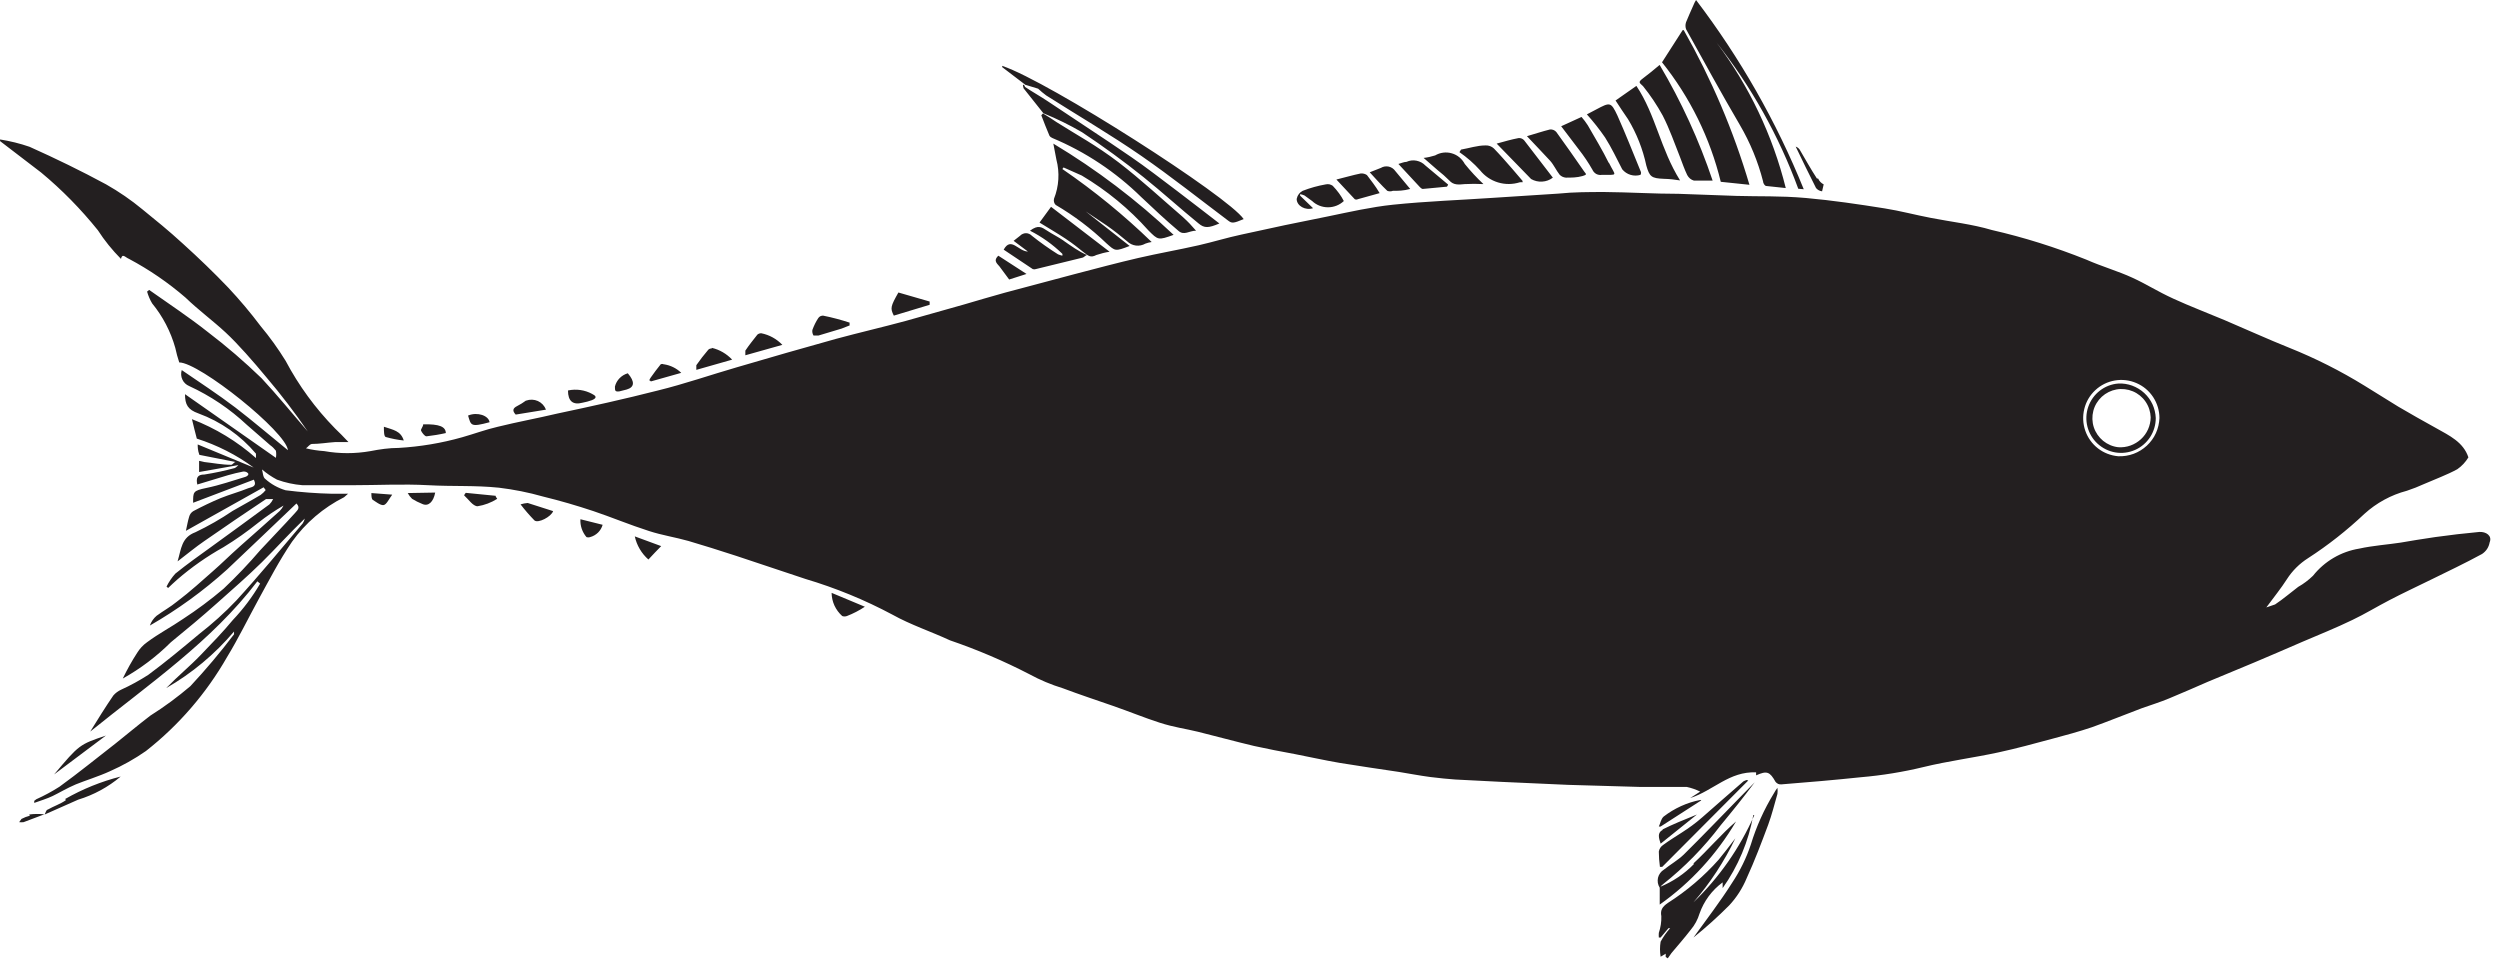 <svg width="36" height="14" viewBox="0 0 36 14" fill="none" xmlns="http://www.w3.org/2000/svg">
<path d="M0.779 11.152L1.525 10.592C1.142 10.722 1.142 10.722 0.779 11.152ZM30.503 5.523C30.407 5.53 30.314 5.566 30.237 5.626C30.16 5.686 30.103 5.766 30.071 5.858C30.039 5.95 30.035 6.05 30.059 6.144C30.083 6.238 30.134 6.324 30.205 6.389C30.277 6.455 30.366 6.499 30.462 6.515C30.558 6.531 30.656 6.518 30.745 6.479C30.834 6.44 30.909 6.375 30.962 6.294C31.015 6.212 31.043 6.117 31.043 6.02C31.04 5.951 31.024 5.884 30.996 5.822C30.967 5.76 30.927 5.705 30.877 5.659C30.826 5.612 30.767 5.577 30.703 5.553C30.639 5.53 30.571 5.519 30.503 5.523ZM30.503 6.44C30.423 6.431 30.348 6.399 30.285 6.348C30.223 6.297 30.176 6.229 30.151 6.153C30.126 6.076 30.124 5.994 30.144 5.916C30.164 5.838 30.207 5.768 30.266 5.713C30.325 5.659 30.399 5.622 30.478 5.608C30.557 5.594 30.639 5.604 30.713 5.635C30.787 5.666 30.851 5.718 30.896 5.784C30.942 5.851 30.967 5.929 30.97 6.01C30.969 6.069 30.956 6.128 30.932 6.182C30.908 6.236 30.873 6.285 30.829 6.325C30.785 6.365 30.734 6.396 30.678 6.416C30.622 6.436 30.563 6.444 30.503 6.44ZM30.503 5.523C30.407 5.53 30.314 5.566 30.237 5.626C30.16 5.686 30.103 5.766 30.071 5.858C30.039 5.95 30.035 6.05 30.059 6.144C30.083 6.238 30.134 6.324 30.205 6.389C30.277 6.455 30.366 6.499 30.462 6.515C30.558 6.531 30.656 6.518 30.745 6.479C30.834 6.44 30.909 6.375 30.962 6.294C31.015 6.212 31.043 6.117 31.043 6.02C31.04 5.951 31.024 5.884 30.996 5.822C30.967 5.76 30.927 5.705 30.877 5.659C30.826 5.612 30.767 5.577 30.703 5.553C30.639 5.53 30.571 5.519 30.503 5.523ZM30.503 6.44C30.423 6.431 30.348 6.399 30.285 6.348C30.223 6.297 30.176 6.229 30.151 6.153C30.126 6.076 30.124 5.994 30.144 5.916C30.164 5.838 30.207 5.768 30.266 5.713C30.325 5.659 30.399 5.622 30.478 5.608C30.557 5.594 30.639 5.604 30.713 5.635C30.787 5.666 30.851 5.718 30.896 5.784C30.942 5.851 30.967 5.929 30.97 6.01C30.969 6.069 30.956 6.128 30.932 6.182C30.908 6.236 30.873 6.285 30.829 6.325C30.785 6.365 30.734 6.396 30.678 6.416C30.622 6.436 30.563 6.444 30.503 6.44ZM30.503 5.523C30.407 5.53 30.314 5.566 30.237 5.626C30.16 5.686 30.103 5.766 30.071 5.858C30.039 5.95 30.035 6.05 30.059 6.144C30.083 6.238 30.134 6.324 30.205 6.389C30.277 6.455 30.366 6.499 30.462 6.515C30.558 6.531 30.656 6.518 30.745 6.479C30.834 6.44 30.909 6.375 30.962 6.294C31.015 6.212 31.043 6.117 31.043 6.02C31.04 5.951 31.024 5.884 30.996 5.822C30.967 5.76 30.927 5.705 30.877 5.659C30.826 5.612 30.767 5.577 30.703 5.553C30.639 5.53 30.571 5.519 30.503 5.523ZM30.503 6.44C30.423 6.431 30.348 6.399 30.285 6.348C30.223 6.297 30.176 6.229 30.151 6.153C30.126 6.076 30.124 5.994 30.144 5.916C30.164 5.838 30.207 5.768 30.266 5.713C30.325 5.659 30.399 5.622 30.478 5.608C30.557 5.594 30.639 5.604 30.713 5.635C30.787 5.666 30.851 5.718 30.896 5.784C30.942 5.851 30.967 5.929 30.97 6.01C30.969 6.069 30.956 6.128 30.932 6.182C30.908 6.236 30.873 6.285 30.829 6.325C30.785 6.365 30.734 6.396 30.678 6.416C30.622 6.436 30.563 6.444 30.503 6.44ZM30.503 5.523C30.407 5.53 30.314 5.566 30.237 5.626C30.16 5.686 30.103 5.766 30.071 5.858C30.039 5.95 30.035 6.05 30.059 6.144C30.083 6.238 30.134 6.324 30.205 6.389C30.277 6.455 30.366 6.499 30.462 6.515C30.558 6.531 30.656 6.518 30.745 6.479C30.834 6.44 30.909 6.375 30.962 6.294C31.015 6.212 31.043 6.117 31.043 6.02C31.04 5.951 31.024 5.884 30.996 5.822C30.967 5.76 30.927 5.705 30.877 5.659C30.826 5.612 30.767 5.577 30.703 5.553C30.639 5.53 30.571 5.519 30.503 5.523ZM30.503 6.44C30.423 6.431 30.348 6.399 30.285 6.348C30.223 6.297 30.176 6.229 30.151 6.153C30.126 6.076 30.124 5.994 30.144 5.916C30.164 5.838 30.207 5.768 30.266 5.713C30.325 5.659 30.399 5.622 30.478 5.608C30.557 5.594 30.639 5.604 30.713 5.635C30.787 5.666 30.851 5.718 30.896 5.784C30.942 5.851 30.967 5.929 30.97 6.01C30.969 6.069 30.956 6.128 30.932 6.182C30.908 6.236 30.873 6.285 30.829 6.325C30.785 6.365 30.734 6.396 30.678 6.416C30.622 6.436 30.563 6.444 30.503 6.44ZM30.503 5.523C30.407 5.53 30.314 5.566 30.237 5.626C30.16 5.686 30.103 5.766 30.071 5.858C30.039 5.95 30.035 6.05 30.059 6.144C30.083 6.238 30.134 6.324 30.205 6.389C30.277 6.455 30.366 6.499 30.462 6.515C30.558 6.531 30.656 6.518 30.745 6.479C30.834 6.44 30.909 6.375 30.962 6.294C31.015 6.212 31.043 6.117 31.043 6.02C31.04 5.951 31.024 5.884 30.996 5.822C30.967 5.76 30.927 5.705 30.877 5.659C30.826 5.612 30.767 5.577 30.703 5.553C30.639 5.53 30.571 5.519 30.503 5.523ZM30.503 6.44C30.423 6.431 30.348 6.399 30.285 6.348C30.223 6.297 30.176 6.229 30.151 6.153C30.126 6.076 30.124 5.994 30.144 5.916C30.164 5.838 30.207 5.768 30.266 5.713C30.325 5.659 30.399 5.622 30.478 5.608C30.557 5.594 30.639 5.604 30.713 5.635C30.787 5.666 30.851 5.718 30.896 5.784C30.942 5.851 30.967 5.929 30.97 6.01C30.969 6.069 30.956 6.128 30.932 6.182C30.908 6.236 30.873 6.285 30.829 6.325C30.785 6.365 30.734 6.396 30.678 6.416C30.622 6.436 30.563 6.444 30.503 6.44ZM30.503 5.523C30.407 5.53 30.314 5.566 30.237 5.626C30.16 5.686 30.103 5.766 30.071 5.858C30.039 5.95 30.035 6.05 30.059 6.144C30.083 6.238 30.134 6.324 30.205 6.389C30.277 6.455 30.366 6.499 30.462 6.515C30.558 6.531 30.656 6.518 30.745 6.479C30.834 6.44 30.909 6.375 30.962 6.294C31.015 6.212 31.043 6.117 31.043 6.02C31.04 5.951 31.024 5.884 30.996 5.822C30.967 5.76 30.927 5.705 30.877 5.659C30.826 5.612 30.767 5.577 30.703 5.553C30.639 5.53 30.571 5.519 30.503 5.523ZM30.503 6.44C30.423 6.431 30.348 6.399 30.285 6.348C30.223 6.297 30.176 6.229 30.151 6.153C30.126 6.076 30.124 5.994 30.144 5.916C30.164 5.838 30.207 5.768 30.266 5.713C30.325 5.659 30.399 5.622 30.478 5.608C30.557 5.594 30.639 5.604 30.713 5.635C30.787 5.666 30.851 5.718 30.896 5.784C30.942 5.851 30.967 5.929 30.97 6.01C30.969 6.069 30.956 6.128 30.932 6.182C30.908 6.236 30.873 6.285 30.829 6.325C30.785 6.365 30.734 6.396 30.678 6.416C30.622 6.436 30.563 6.444 30.503 6.44ZM35.702 7.66C35.489 7.68 35.279 7.704 35.066 7.734C34.852 7.764 34.733 7.787 34.566 7.814C34.4 7.84 34.166 7.857 33.973 7.9C33.71 7.943 33.473 8.082 33.307 8.291C33.243 8.353 33.172 8.407 33.094 8.451C32.984 8.534 32.881 8.624 32.761 8.704L32.635 8.747C32.748 8.594 32.848 8.471 32.931 8.341C33.01 8.218 33.114 8.115 33.237 8.037C33.526 7.85 33.797 7.636 34.047 7.4C34.221 7.242 34.431 7.127 34.659 7.067C34.743 7.039 34.826 7.007 34.906 6.97C35.066 6.9 35.239 6.837 35.385 6.757C35.45 6.712 35.504 6.654 35.545 6.586C35.472 6.366 35.272 6.273 35.082 6.166C34.892 6.06 34.716 5.963 34.536 5.856L34.047 5.553C33.703 5.341 33.342 5.159 32.968 5.009C32.651 4.882 32.345 4.742 32.032 4.609C31.785 4.505 31.539 4.412 31.299 4.302C31.059 4.192 30.91 4.092 30.706 3.999C30.503 3.905 30.267 3.838 30.041 3.738C29.599 3.561 29.145 3.418 28.682 3.312C28.399 3.228 28.099 3.195 27.806 3.138C27.58 3.095 27.357 3.035 27.14 3.001C26.764 2.941 26.384 2.885 26.005 2.851C25.625 2.818 25.338 2.831 25.005 2.821L24.173 2.791C23.817 2.791 23.46 2.768 23.107 2.765C22.884 2.765 22.664 2.765 22.441 2.788L21.512 2.848C21.029 2.881 20.54 2.898 20.057 2.948C19.744 2.981 19.438 3.051 19.128 3.115C18.708 3.198 18.292 3.285 17.876 3.378C17.669 3.422 17.466 3.485 17.26 3.532C16.97 3.598 16.68 3.648 16.391 3.715C16.101 3.782 15.774 3.869 15.468 3.949L14.469 4.215C14.269 4.269 14.076 4.329 13.88 4.385L13.04 4.622C12.707 4.712 12.374 4.789 12.041 4.879C11.562 5.012 11.086 5.149 10.61 5.289C10.23 5.399 9.857 5.529 9.474 5.623C8.994 5.746 8.508 5.853 8.022 5.956C7.739 6.023 7.449 6.076 7.166 6.146C6.993 6.186 6.833 6.246 6.657 6.296C6.358 6.381 6.051 6.432 5.741 6.45C5.604 6.45 5.468 6.47 5.335 6.496C5.114 6.535 4.889 6.535 4.669 6.496C4.58 6.49 4.492 6.477 4.406 6.456C4.436 6.436 4.459 6.396 4.492 6.393C4.602 6.393 4.715 6.373 4.825 6.366H5.018C4.942 6.286 4.885 6.226 4.825 6.17C4.542 5.881 4.302 5.553 4.113 5.196C4.005 5.021 3.885 4.854 3.753 4.696C3.608 4.503 3.452 4.318 3.287 4.142C3.08 3.925 2.861 3.715 2.637 3.512C2.414 3.308 2.251 3.178 2.051 3.015C1.888 2.88 1.713 2.76 1.528 2.655C1.169 2.461 0.799 2.281 0.426 2.114C0.288 2.066 0.145 2.031 0 2.008C0.002 2.015 0.002 2.023 0 2.031L0.593 2.485C0.892 2.733 1.165 3.012 1.409 3.315C1.505 3.464 1.617 3.602 1.742 3.728C1.762 3.642 1.802 3.705 1.858 3.728C2.149 3.883 2.422 4.07 2.671 4.285C2.854 4.462 3.067 4.619 3.247 4.786C3.427 4.952 3.65 5.209 3.836 5.433C4.048 5.682 4.247 5.943 4.432 6.213C4.209 5.956 3.993 5.689 3.766 5.446C3.521 5.209 3.262 4.986 2.99 4.779C2.721 4.566 2.431 4.375 2.148 4.175L2.118 4.199C2.135 4.258 2.159 4.316 2.191 4.369C2.345 4.557 2.458 4.775 2.524 5.009C2.539 5.08 2.558 5.15 2.581 5.219C2.871 5.219 4.123 6.22 4.146 6.483C3.883 6.27 3.643 6.063 3.39 5.869C3.137 5.676 2.874 5.506 2.617 5.329C2.603 5.374 2.606 5.423 2.626 5.465C2.645 5.508 2.681 5.541 2.724 5.559C3.03 5.7 3.311 5.889 3.557 6.12L3.89 6.41C3.921 6.432 3.949 6.459 3.973 6.49C3.979 6.524 3.979 6.559 3.973 6.593L2.664 5.676C2.664 5.826 2.704 5.899 2.857 5.953C3.179 6.071 3.465 6.271 3.686 6.533C3.686 6.533 3.686 6.57 3.686 6.596C3.415 6.356 3.102 6.166 2.764 6.036C2.787 6.136 2.811 6.226 2.834 6.316C3.128 6.41 3.405 6.55 3.653 6.733L2.847 6.4C2.847 6.436 2.847 6.486 2.871 6.55L3.393 6.653C3.37 6.653 3.347 6.697 3.327 6.693C3.197 6.693 3.07 6.667 2.94 6.653L2.867 6.636C2.867 6.69 2.867 6.737 2.867 6.797L3.433 6.697C3.433 6.697 3.4 6.733 3.38 6.74C3.236 6.779 3.091 6.81 2.944 6.833C2.841 6.833 2.821 6.883 2.841 6.977L3.283 6.843C3.357 6.823 3.43 6.803 3.503 6.79C3.523 6.79 3.547 6.79 3.57 6.813C3.593 6.837 3.55 6.863 3.533 6.867C3.347 6.923 3.164 6.987 2.97 7.027C2.777 7.067 2.781 7.083 2.781 7.24L3.656 6.907C3.706 7.01 3.623 7.013 3.576 7.03C3.447 7.083 3.307 7.12 3.177 7.173C3.047 7.227 2.91 7.293 2.784 7.36C2.754 7.378 2.733 7.407 2.724 7.44C2.704 7.504 2.694 7.57 2.677 7.644L3.796 7.017L3.826 7.057C3.805 7.083 3.781 7.107 3.753 7.127C3.62 7.207 3.483 7.28 3.35 7.357C3.179 7.473 3 7.575 2.814 7.664C2.611 7.74 2.611 7.904 2.557 8.084C2.697 7.977 2.817 7.877 2.944 7.79C3.237 7.587 3.533 7.384 3.83 7.187C3.853 7.187 3.896 7.187 3.933 7.187C3.92 7.215 3.902 7.241 3.88 7.263C3.606 7.467 3.33 7.664 3.057 7.864C2.877 7.994 2.697 8.121 2.524 8.261C2.474 8.317 2.431 8.38 2.398 8.447L2.421 8.467C2.464 8.427 2.508 8.384 2.551 8.347C2.756 8.169 2.979 8.013 3.217 7.88C3.393 7.773 3.562 7.653 3.723 7.524C3.837 7.434 3.957 7.353 4.083 7.28C4.069 7.308 4.051 7.334 4.029 7.357C3.843 7.527 3.653 7.69 3.467 7.857C3.28 8.024 3.204 8.104 3.067 8.224C2.93 8.344 2.734 8.524 2.547 8.664C2.454 8.741 2.348 8.798 2.254 8.868C2.211 8.905 2.177 8.953 2.158 9.008C2.556 8.779 2.929 8.509 3.27 8.201C3.603 7.887 3.936 7.567 4.269 7.25C4.336 7.32 4.269 7.357 4.246 7.39C4.083 7.57 3.913 7.744 3.75 7.92C3.583 8.115 3.406 8.301 3.22 8.477C3.034 8.635 2.838 8.781 2.634 8.914C2.468 9.028 2.284 9.124 2.118 9.248C2.06 9.289 2.012 9.341 1.975 9.401C1.898 9.52 1.829 9.644 1.768 9.771C2.022 9.629 2.255 9.453 2.461 9.248C2.687 9.064 2.91 8.878 3.127 8.684C3.343 8.491 3.563 8.301 3.77 8.097C3.976 7.894 4.173 7.674 4.389 7.467C4.383 7.492 4.373 7.515 4.359 7.537C4.043 7.91 3.733 8.287 3.403 8.647C3.237 8.822 3.057 8.983 2.867 9.131C2.627 9.331 2.388 9.531 2.135 9.718C2.01 9.798 1.88 9.87 1.745 9.931C1.702 9.951 1.663 9.979 1.632 10.015C1.518 10.181 1.415 10.348 1.299 10.535C2.148 9.848 3.05 9.234 3.706 8.371L3.746 8.404C3.636 8.593 3.504 8.769 3.353 8.928C3.21 9.101 3.054 9.261 2.894 9.428C2.734 9.595 2.561 9.735 2.394 9.908C2.764 9.695 3.094 9.42 3.37 9.094C3.37 9.094 3.37 9.124 3.37 9.134C3.173 9.394 2.963 9.643 2.741 9.881C2.559 10.036 2.367 10.178 2.165 10.305C1.995 10.435 1.832 10.572 1.665 10.705C1.395 10.915 1.132 11.129 0.856 11.329C0.75 11.397 0.638 11.457 0.523 11.509L0.493 11.532C0.494 11.542 0.494 11.552 0.493 11.562C0.583 11.529 0.676 11.502 0.759 11.462C0.843 11.422 0.972 11.345 1.092 11.295C1.212 11.245 1.425 11.179 1.585 11.105C1.766 11.025 1.939 10.928 2.101 10.815C2.574 10.444 2.971 9.984 3.27 9.461C3.433 9.194 3.57 8.911 3.72 8.637C3.87 8.364 4.023 8.067 4.206 7.8C4.4 7.529 4.657 7.31 4.955 7.16L5.012 7.11C4.918 7.11 4.849 7.11 4.779 7.11C4.556 7.105 4.334 7.088 4.113 7.06C4.004 7.028 3.904 6.972 3.82 6.897C3.786 6.873 3.786 6.807 3.773 6.76C3.839 6.817 3.912 6.866 3.989 6.907C4.107 6.95 4.231 6.977 4.356 6.987C4.595 6.987 4.832 6.987 5.072 6.987C5.438 6.987 5.801 6.967 6.167 6.987C6.534 7.007 6.833 6.987 7.186 7.023C7.4 7.049 7.612 7.091 7.819 7.15C8.065 7.21 8.305 7.28 8.545 7.36C8.785 7.44 9.074 7.56 9.347 7.647C9.531 7.707 9.727 7.737 9.914 7.79C10.1 7.844 10.373 7.93 10.6 8.004L11.599 8.337C12.032 8.466 12.452 8.638 12.851 8.851C13.114 8.998 13.407 9.094 13.68 9.221C14.072 9.355 14.454 9.518 14.822 9.708C14.976 9.792 15.138 9.86 15.305 9.911C15.545 10.001 15.788 10.082 16.028 10.165C16.267 10.248 16.477 10.335 16.694 10.405C16.91 10.475 17.067 10.492 17.253 10.538C17.523 10.605 17.789 10.678 18.059 10.742C18.252 10.785 18.448 10.822 18.642 10.858C18.835 10.895 19.071 10.948 19.288 10.985C19.571 11.032 19.857 11.072 20.14 11.115C20.29 11.139 20.443 11.169 20.596 11.189C20.75 11.209 20.836 11.215 20.956 11.225L21.622 11.259L22.581 11.302L23.623 11.332C23.847 11.332 24.073 11.332 24.29 11.332C24.356 11.346 24.421 11.369 24.483 11.399L24.339 11.492C24.672 11.385 24.902 11.105 25.288 11.122C25.288 11.136 25.288 11.151 25.288 11.165C25.445 11.095 25.485 11.112 25.568 11.259C25.578 11.271 25.59 11.281 25.605 11.288C25.62 11.294 25.636 11.297 25.651 11.295C26.034 11.265 26.417 11.232 26.797 11.192C27.101 11.166 27.403 11.117 27.7 11.045C28.052 10.959 28.419 10.912 28.775 10.835C29.038 10.778 29.295 10.708 29.554 10.638C29.744 10.588 29.937 10.535 30.124 10.472C30.367 10.385 30.603 10.288 30.843 10.198C30.973 10.152 31.106 10.111 31.233 10.058C31.422 9.981 31.606 9.898 31.792 9.818L32.458 9.541C32.691 9.444 32.924 9.341 33.157 9.241C33.391 9.141 33.64 9.041 33.873 8.928C34.056 8.841 34.23 8.734 34.41 8.641C34.589 8.547 34.816 8.441 35.019 8.341C35.222 8.241 35.505 8.107 35.742 7.977C35.77 7.958 35.795 7.934 35.814 7.905C35.833 7.876 35.845 7.844 35.851 7.81C35.891 7.714 35.798 7.654 35.702 7.66V7.66ZM30.503 6.57C30.397 6.561 30.295 6.522 30.211 6.457C30.126 6.391 30.063 6.303 30.028 6.202C29.993 6.101 29.988 5.992 30.014 5.888C30.039 5.784 30.095 5.69 30.173 5.618C30.251 5.545 30.349 5.497 30.454 5.479C30.56 5.461 30.668 5.474 30.766 5.517C30.864 5.559 30.947 5.629 31.006 5.719C31.064 5.808 31.096 5.913 31.096 6.02C31.093 6.095 31.076 6.169 31.045 6.237C31.014 6.306 30.969 6.367 30.914 6.418C30.859 6.469 30.794 6.509 30.724 6.535C30.653 6.561 30.578 6.573 30.503 6.57ZM30.503 5.523C30.407 5.53 30.314 5.566 30.237 5.626C30.16 5.686 30.103 5.766 30.071 5.858C30.039 5.95 30.035 6.05 30.059 6.144C30.083 6.238 30.134 6.324 30.205 6.389C30.277 6.455 30.366 6.499 30.462 6.515C30.558 6.531 30.656 6.518 30.745 6.479C30.834 6.44 30.909 6.375 30.962 6.294C31.015 6.212 31.043 6.117 31.043 6.02C31.04 5.951 31.024 5.884 30.996 5.822C30.967 5.76 30.927 5.705 30.877 5.659C30.826 5.612 30.767 5.577 30.703 5.553C30.639 5.53 30.571 5.519 30.503 5.523ZM30.503 6.44C30.423 6.431 30.348 6.399 30.285 6.348C30.223 6.297 30.176 6.229 30.151 6.153C30.126 6.076 30.124 5.994 30.144 5.916C30.164 5.838 30.207 5.768 30.266 5.713C30.325 5.659 30.399 5.622 30.478 5.608C30.557 5.594 30.639 5.604 30.713 5.635C30.787 5.666 30.851 5.718 30.896 5.784C30.942 5.851 30.967 5.929 30.97 6.01C30.969 6.069 30.956 6.128 30.932 6.182C30.908 6.236 30.873 6.285 30.829 6.325C30.785 6.365 30.734 6.396 30.678 6.416C30.622 6.436 30.563 6.444 30.503 6.44ZM30.503 5.523C30.407 5.53 30.314 5.566 30.237 5.626C30.16 5.686 30.103 5.766 30.071 5.858C30.039 5.95 30.035 6.05 30.059 6.144C30.083 6.238 30.134 6.324 30.205 6.389C30.277 6.455 30.366 6.499 30.462 6.515C30.558 6.531 30.656 6.518 30.745 6.479C30.834 6.44 30.909 6.375 30.962 6.294C31.015 6.212 31.043 6.117 31.043 6.02C31.04 5.951 31.024 5.884 30.996 5.822C30.967 5.76 30.927 5.705 30.877 5.659C30.826 5.612 30.767 5.577 30.703 5.553C30.639 5.53 30.571 5.519 30.503 5.523ZM30.503 6.44C30.423 6.431 30.348 6.399 30.285 6.348C30.223 6.297 30.176 6.229 30.151 6.153C30.126 6.076 30.124 5.994 30.144 5.916C30.164 5.838 30.207 5.768 30.266 5.713C30.325 5.659 30.399 5.622 30.478 5.608C30.557 5.594 30.639 5.604 30.713 5.635C30.787 5.666 30.851 5.718 30.896 5.784C30.942 5.851 30.967 5.929 30.97 6.01C30.969 6.069 30.956 6.128 30.932 6.182C30.908 6.236 30.873 6.285 30.829 6.325C30.785 6.365 30.734 6.396 30.678 6.416C30.622 6.436 30.563 6.444 30.503 6.44ZM30.503 5.523C30.407 5.53 30.314 5.566 30.237 5.626C30.16 5.686 30.103 5.766 30.071 5.858C30.039 5.95 30.035 6.05 30.059 6.144C30.083 6.238 30.134 6.324 30.205 6.389C30.277 6.455 30.366 6.499 30.462 6.515C30.558 6.531 30.656 6.518 30.745 6.479C30.834 6.44 30.909 6.375 30.962 6.294C31.015 6.212 31.043 6.117 31.043 6.02C31.04 5.951 31.024 5.884 30.996 5.822C30.967 5.76 30.927 5.705 30.877 5.659C30.826 5.612 30.767 5.577 30.703 5.553C30.639 5.53 30.571 5.519 30.503 5.523ZM30.503 6.44C30.423 6.431 30.348 6.399 30.285 6.348C30.223 6.297 30.176 6.229 30.151 6.153C30.126 6.076 30.124 5.994 30.144 5.916C30.164 5.838 30.207 5.768 30.266 5.713C30.325 5.659 30.399 5.622 30.478 5.608C30.557 5.594 30.639 5.604 30.713 5.635C30.787 5.666 30.851 5.718 30.896 5.784C30.942 5.851 30.967 5.929 30.97 6.01C30.969 6.069 30.956 6.128 30.932 6.182C30.908 6.236 30.873 6.285 30.829 6.325C30.785 6.365 30.734 6.396 30.678 6.416C30.622 6.436 30.563 6.444 30.503 6.44ZM30.503 5.523C30.407 5.53 30.314 5.566 30.237 5.626C30.16 5.686 30.103 5.766 30.071 5.858C30.039 5.95 30.035 6.05 30.059 6.144C30.083 6.238 30.134 6.324 30.205 6.389C30.277 6.455 30.366 6.499 30.462 6.515C30.558 6.531 30.656 6.518 30.745 6.479C30.834 6.44 30.909 6.375 30.962 6.294C31.015 6.212 31.043 6.117 31.043 6.02C31.04 5.951 31.024 5.884 30.996 5.822C30.967 5.76 30.927 5.705 30.877 5.659C30.826 5.612 30.767 5.577 30.703 5.553C30.639 5.53 30.571 5.519 30.503 5.523ZM30.503 6.44C30.423 6.431 30.348 6.399 30.285 6.348C30.223 6.297 30.176 6.229 30.151 6.153C30.126 6.076 30.124 5.994 30.144 5.916C30.164 5.838 30.207 5.768 30.266 5.713C30.325 5.659 30.399 5.622 30.478 5.608C30.557 5.594 30.639 5.604 30.713 5.635C30.787 5.666 30.851 5.718 30.896 5.784C30.942 5.851 30.967 5.929 30.97 6.01C30.969 6.069 30.956 6.128 30.932 6.182C30.908 6.236 30.873 6.285 30.829 6.325C30.785 6.365 30.734 6.396 30.678 6.416C30.622 6.436 30.563 6.444 30.503 6.44ZM30.503 5.523C30.407 5.53 30.314 5.566 30.237 5.626C30.16 5.686 30.103 5.766 30.071 5.858C30.039 5.95 30.035 6.05 30.059 6.144C30.083 6.238 30.134 6.324 30.205 6.389C30.277 6.455 30.366 6.499 30.462 6.515C30.558 6.531 30.656 6.518 30.745 6.479C30.834 6.44 30.909 6.375 30.962 6.294C31.015 6.212 31.043 6.117 31.043 6.02C31.04 5.951 31.024 5.884 30.996 5.822C30.967 5.76 30.927 5.705 30.877 5.659C30.826 5.612 30.767 5.577 30.703 5.553C30.639 5.53 30.571 5.519 30.503 5.523ZM30.503 6.44C30.423 6.431 30.348 6.399 30.285 6.348C30.223 6.297 30.176 6.229 30.151 6.153C30.126 6.076 30.124 5.994 30.144 5.916C30.164 5.838 30.207 5.768 30.266 5.713C30.325 5.659 30.399 5.622 30.478 5.608C30.557 5.594 30.639 5.604 30.713 5.635C30.787 5.666 30.851 5.718 30.896 5.784C30.942 5.851 30.967 5.929 30.97 6.01C30.969 6.069 30.956 6.128 30.932 6.182C30.908 6.236 30.873 6.285 30.829 6.325C30.785 6.365 30.734 6.396 30.678 6.416C30.622 6.436 30.563 6.444 30.503 6.44ZM5.528 6.146C5.528 6.206 5.528 6.286 5.555 6.293C5.64 6.317 5.726 6.334 5.814 6.343C5.771 6.203 5.661 6.19 5.531 6.146H5.528H5.528ZM6.094 6.11C6.094 6.146 6.054 6.18 6.064 6.203C6.074 6.226 6.114 6.283 6.141 6.283C6.235 6.272 6.328 6.257 6.42 6.236C6.417 6.143 6.327 6.106 6.097 6.11H6.094ZM6.74 5.983C6.783 6.13 6.777 6.153 7.05 6.08C7.036 5.983 6.873 5.929 6.743 5.983H6.74ZM7.573 5.769C7.534 5.798 7.492 5.824 7.449 5.846C7.373 5.883 7.383 5.923 7.426 5.97L7.862 5.899C7.841 5.844 7.8 5.8 7.746 5.775C7.692 5.751 7.631 5.749 7.576 5.769H7.573H7.573ZM8.528 5.673C8.421 5.615 8.297 5.597 8.179 5.623C8.179 5.776 8.249 5.836 8.388 5.799C8.434 5.791 8.478 5.778 8.522 5.763C8.582 5.739 8.602 5.709 8.532 5.676L8.528 5.673V5.673ZM9.038 5.376C8.994 5.389 8.953 5.414 8.921 5.447C8.889 5.48 8.866 5.521 8.855 5.566C8.855 5.626 8.855 5.643 8.918 5.636L9.024 5.609C9.138 5.576 9.144 5.496 9.041 5.376H9.038ZM10.959 4.799C10.94 4.799 10.921 4.806 10.906 4.819C10.846 4.896 10.786 4.969 10.733 5.049C10.733 5.066 10.733 5.096 10.733 5.116L11.266 4.966C11.184 4.88 11.078 4.822 10.963 4.799H10.959ZM10.247 5.019C10.237 5.018 10.228 5.019 10.219 5.023C10.21 5.026 10.203 5.032 10.197 5.039C10.136 5.11 10.08 5.183 10.027 5.259C10.027 5.276 10.027 5.306 10.027 5.326L10.543 5.179C10.464 5.095 10.362 5.035 10.25 5.009L10.247 5.019V5.019ZM9.557 5.246C9.55 5.243 9.543 5.241 9.536 5.241C9.528 5.241 9.521 5.243 9.514 5.246C9.464 5.309 9.414 5.373 9.371 5.436C9.328 5.499 9.371 5.473 9.371 5.493L9.81 5.369C9.742 5.303 9.655 5.26 9.561 5.246H9.557V5.246ZM11.848 4.545C11.835 4.546 11.822 4.549 11.81 4.555C11.799 4.562 11.789 4.571 11.782 4.582C11.747 4.635 11.72 4.692 11.698 4.752C11.694 4.78 11.7 4.809 11.715 4.832C11.715 4.832 11.762 4.832 11.785 4.832L12.118 4.732L12.235 4.686C12.233 4.672 12.233 4.659 12.235 4.646C12.111 4.606 11.988 4.572 11.852 4.545H11.848V4.545ZM12.937 4.212C12.824 4.412 12.817 4.439 12.871 4.545L13.387 4.389V4.342L12.937 4.212ZM14.376 3.682C14.289 3.765 14.376 3.805 14.406 3.855L14.532 4.025L14.782 3.945L14.376 3.682ZM15.135 2.978L14.969 3.205C15.098 3.285 15.225 3.358 15.345 3.438C15.465 3.518 15.515 3.562 15.595 3.625C15.675 3.688 15.705 3.715 15.788 3.672C15.85 3.651 15.913 3.635 15.978 3.625L15.135 2.978ZM15.315 3.465C15.238 3.412 15.155 3.372 15.079 3.322C15.002 3.272 14.952 3.232 14.832 3.322C15.003 3.409 15.16 3.521 15.298 3.655C15.3 3.664 15.3 3.673 15.298 3.682C15.277 3.677 15.255 3.671 15.235 3.662C15.105 3.58 14.979 3.491 14.859 3.395C14.848 3.383 14.835 3.374 14.82 3.368C14.806 3.361 14.79 3.358 14.774 3.358C14.758 3.358 14.742 3.361 14.728 3.368C14.713 3.374 14.7 3.383 14.689 3.395L14.596 3.468L14.802 3.622C14.666 3.622 14.559 3.402 14.453 3.595L14.872 3.875C14.886 3.88 14.901 3.88 14.915 3.875L15.581 3.712C15.601 3.712 15.618 3.688 15.651 3.672C15.528 3.618 15.425 3.542 15.318 3.468L15.315 3.465V3.465ZM15.578 2.528C15.936 2.741 16.26 3.007 16.537 3.318C16.677 3.458 16.677 3.462 16.9 3.382C16.372 2.883 15.791 2.442 15.168 2.068C15.185 2.164 15.198 2.231 15.212 2.298C15.261 2.484 15.249 2.682 15.178 2.861C15.174 2.877 15.174 2.894 15.178 2.91C15.182 2.925 15.19 2.94 15.202 2.951C15.467 3.106 15.713 3.292 15.934 3.505C16.061 3.618 16.058 3.622 16.267 3.542L15.635 3.045L15.938 3.248C16.038 3.318 16.137 3.395 16.231 3.475C16.265 3.508 16.309 3.53 16.357 3.536C16.404 3.542 16.452 3.532 16.494 3.508C16.523 3.497 16.553 3.489 16.584 3.485C16.186 3.099 15.756 2.748 15.298 2.434L15.315 2.411L15.578 2.528V2.528ZM17.283 3.005C17.063 2.835 16.847 2.671 16.617 2.498C16.387 2.324 16.197 2.198 15.984 2.054L15.092 1.461C14.982 1.387 14.862 1.321 14.759 1.251C14.759 1.251 14.759 1.231 14.739 1.221C14.719 1.211 14.739 1.261 14.739 1.271L15.025 1.631C15.217 1.709 15.402 1.8 15.581 1.904C15.888 2.108 16.184 2.324 16.467 2.551C16.75 2.778 16.997 3.005 17.26 3.218C17.343 3.288 17.403 3.285 17.559 3.218L17.283 3.005V3.005ZM17.04 3.131C16.73 2.865 16.43 2.585 16.108 2.338C15.784 2.091 15.518 1.951 15.218 1.761C15.152 1.717 15.088 1.674 15.019 1.634C15.019 1.634 14.995 1.657 14.995 1.661C15.032 1.761 15.072 1.858 15.112 1.954C15.122 1.97 15.138 1.981 15.155 1.988C15.631 2.187 16.065 2.476 16.434 2.838C16.607 3.001 16.787 3.171 16.967 3.322C17.05 3.398 17.123 3.322 17.223 3.322C17.157 3.245 17.103 3.188 17.043 3.135L17.04 3.131V3.131ZM14.432 0.947V0.967L14.765 1.221L14.949 1.277C14.986 1.312 15.024 1.344 15.065 1.374C15.521 1.664 15.991 1.938 16.434 2.244C16.877 2.551 17.27 2.865 17.683 3.175C17.739 3.218 17.759 3.218 17.909 3.155C17.689 2.828 15.108 1.177 14.436 0.95L14.432 0.947ZM19.191 2.675C19.177 2.665 19.16 2.658 19.143 2.654C19.126 2.651 19.108 2.651 19.091 2.655C18.977 2.675 18.866 2.706 18.758 2.748C18.736 2.76 18.717 2.776 18.702 2.797C18.687 2.817 18.677 2.84 18.672 2.865C18.672 2.965 18.798 3.035 18.908 2.998L18.722 2.818C18.721 2.81 18.721 2.802 18.722 2.795C18.743 2.8 18.764 2.806 18.785 2.815L18.895 2.895C18.956 2.953 19.038 2.985 19.123 2.985C19.208 2.985 19.289 2.953 19.351 2.895C19.314 2.821 19.258 2.745 19.191 2.675V2.675ZM19.684 2.521C19.658 2.503 19.626 2.495 19.594 2.498C19.481 2.521 19.368 2.555 19.244 2.585L19.508 2.868C19.515 2.872 19.523 2.874 19.531 2.874C19.539 2.874 19.547 2.872 19.554 2.868L19.867 2.781C19.804 2.675 19.747 2.605 19.684 2.521V2.521ZM20.094 2.465C20.071 2.431 20.037 2.408 19.998 2.399C19.959 2.391 19.918 2.397 19.884 2.418L19.724 2.481C19.811 2.575 19.89 2.665 19.977 2.748C20.003 2.758 20.031 2.758 20.057 2.748C20.134 2.748 20.207 2.748 20.307 2.721L20.094 2.465H20.094ZM20.526 2.384C20.492 2.348 20.447 2.324 20.398 2.314C20.349 2.304 20.299 2.31 20.253 2.331C20.217 2.331 20.174 2.351 20.137 2.361L20.447 2.695C20.447 2.695 20.473 2.721 20.486 2.721L20.836 2.688C20.843 2.679 20.849 2.669 20.853 2.658C20.746 2.571 20.646 2.481 20.526 2.384ZM21.093 2.361C21.073 2.324 21.047 2.292 21.015 2.265C20.983 2.239 20.946 2.219 20.906 2.208C20.866 2.196 20.824 2.193 20.783 2.198C20.742 2.203 20.702 2.217 20.666 2.238C20.612 2.255 20.556 2.268 20.5 2.274L20.703 2.451C20.762 2.497 20.817 2.546 20.869 2.598C20.933 2.671 21.009 2.658 21.093 2.651C21.182 2.646 21.273 2.646 21.362 2.651C21.266 2.561 21.176 2.464 21.093 2.361V2.361ZM21.779 2.434C21.692 2.334 21.605 2.234 21.512 2.138C21.496 2.123 21.477 2.111 21.457 2.104C21.436 2.096 21.414 2.093 21.392 2.094C21.272 2.094 21.156 2.134 21.039 2.154L21.016 2.191C21.124 2.266 21.224 2.353 21.312 2.451C21.379 2.535 21.469 2.596 21.572 2.627C21.674 2.658 21.783 2.657 21.885 2.625C21.898 2.623 21.912 2.623 21.925 2.625V2.605L21.779 2.434ZM21.948 2.021C21.939 2.01 21.926 2.001 21.912 1.995C21.898 1.989 21.884 1.987 21.869 1.988C21.762 2.008 21.662 2.038 21.552 2.068L22.048 2.578C22.097 2.606 22.152 2.619 22.208 2.615C22.264 2.612 22.317 2.592 22.361 2.558L21.948 2.021H21.948ZM22.811 2.468C22.678 2.278 22.548 2.088 22.411 1.901C22.4 1.888 22.386 1.878 22.371 1.872C22.355 1.865 22.338 1.863 22.321 1.864C22.212 1.891 22.102 1.928 21.988 1.961C22.102 2.084 22.212 2.194 22.321 2.314C22.375 2.374 22.408 2.451 22.458 2.515C22.481 2.54 22.514 2.555 22.548 2.558C22.628 2.558 22.708 2.558 22.788 2.535C22.867 2.511 22.834 2.505 22.811 2.468V2.468ZM23.167 2.348C23.077 2.164 22.967 1.984 22.864 1.804C22.837 1.762 22.807 1.722 22.774 1.684L22.481 1.818L22.734 2.151C22.807 2.244 22.873 2.342 22.931 2.444C22.942 2.47 22.962 2.491 22.986 2.505C23.011 2.518 23.04 2.523 23.067 2.518C23.31 2.515 23.267 2.545 23.167 2.341V2.348ZM23.623 2.461C23.514 2.194 23.407 1.924 23.291 1.664C23.197 1.464 23.184 1.471 22.984 1.577L22.851 1.647C22.946 1.753 23.034 1.864 23.114 1.981C23.207 2.128 23.28 2.284 23.36 2.438C23.391 2.476 23.433 2.504 23.48 2.518C23.527 2.532 23.577 2.532 23.623 2.518C23.628 2.509 23.631 2.499 23.631 2.49C23.631 2.48 23.628 2.47 23.623 2.461H23.623ZM23.564 1.237L23.264 1.447C23.324 1.537 23.38 1.627 23.444 1.717C23.568 1.923 23.657 2.149 23.707 2.384C23.753 2.545 23.78 2.568 23.96 2.575C24.038 2.577 24.116 2.585 24.193 2.598C23.91 2.148 23.843 1.654 23.564 1.237ZM23.896 0.937C23.817 1.004 23.74 1.067 23.66 1.127C23.58 1.187 23.61 1.191 23.66 1.241C23.767 1.373 23.861 1.515 23.943 1.664C24.043 1.858 24.113 2.064 24.193 2.264C24.226 2.351 24.256 2.438 24.296 2.521C24.306 2.54 24.32 2.557 24.336 2.571C24.353 2.585 24.372 2.595 24.393 2.601C24.473 2.601 24.559 2.601 24.662 2.601C24.467 2.021 24.212 1.464 23.9 0.937H23.896ZM24.23 0.434L23.933 0.897C24.337 1.402 24.626 1.989 24.779 2.618L25.192 2.661C24.963 1.885 24.645 1.138 24.246 0.434H24.23ZM25.974 2.725C25.58 1.751 25.058 0.835 24.423 0C24.407 0.026 24.394 0.052 24.383 0.08C24.346 0.16 24.313 0.24 24.279 0.32C24.268 0.353 24.268 0.388 24.279 0.42C24.536 0.884 24.789 1.347 25.055 1.801C25.203 2.054 25.315 2.327 25.388 2.611C25.388 2.638 25.412 2.675 25.432 2.678L25.715 2.708C25.526 1.949 25.186 1.235 24.716 0.61C25.218 1.246 25.616 1.957 25.895 2.718L25.974 2.725ZM26.164 2.571C26.074 2.434 25.998 2.294 25.915 2.154C25.901 2.134 25.881 2.119 25.858 2.111C25.954 2.311 26.051 2.511 26.151 2.708C26.173 2.734 26.204 2.751 26.238 2.755L26.261 2.655C26.225 2.637 26.197 2.608 26.181 2.571H26.164H26.164ZM25.595 11.345C25.576 11.37 25.559 11.395 25.545 11.422C25.403 11.654 25.291 11.902 25.212 12.162C25.147 12.357 25.056 12.542 24.942 12.713C24.772 12.983 24.573 13.24 24.386 13.5C24.567 13.355 24.739 13.2 24.902 13.036C25.008 12.922 25.092 12.79 25.152 12.646C25.268 12.393 25.365 12.136 25.462 11.876C25.515 11.732 25.552 11.582 25.595 11.432C25.599 11.403 25.599 11.374 25.595 11.345ZM25.262 11.739C25.054 12.21 24.757 12.636 24.386 12.993C24.627 12.714 24.83 12.405 24.989 12.072C24.899 12.189 24.826 12.286 24.749 12.379C24.535 12.62 24.288 12.83 24.016 13.003C23.936 13.059 23.907 13.106 23.923 13.193C23.926 13.274 23.913 13.356 23.887 13.433C23.885 13.455 23.885 13.477 23.887 13.5H23.913L24.026 13.366H24.05C23.997 13.425 23.951 13.49 23.913 13.56C23.901 13.632 23.901 13.705 23.913 13.777L23.986 13.733V13.78L24.016 13.8L24.07 13.723C24.163 13.613 24.256 13.506 24.346 13.39C24.404 13.322 24.447 13.242 24.473 13.156C24.536 12.976 24.652 12.819 24.806 12.706C24.806 12.743 24.806 12.766 24.806 12.789C25.029 12.475 25.18 12.115 25.248 11.736L25.262 11.739L25.262 11.739ZM25.019 11.519C24.762 11.782 24.509 12.046 24.246 12.306C24.163 12.386 24.053 12.449 23.96 12.523C23.939 12.536 23.92 12.553 23.906 12.573C23.891 12.593 23.881 12.616 23.875 12.64C23.87 12.664 23.869 12.689 23.873 12.714C23.877 12.738 23.887 12.762 23.9 12.783C23.913 12.764 23.928 12.747 23.947 12.733C24.258 12.487 24.537 12.202 24.776 11.886C24.945 11.682 25.109 11.479 25.268 11.265L25.019 11.519L25.019 11.519ZM24.396 12.439C24.256 12.584 24.087 12.697 23.9 12.773C23.9 12.853 23.9 12.933 23.9 13.026C24.347 12.71 24.721 12.302 24.999 11.829C24.786 12.012 24.596 12.239 24.383 12.436L24.396 12.439V12.439ZM25.152 11.232C25.136 11.237 25.12 11.244 25.105 11.252C24.909 11.425 24.719 11.585 24.513 11.769C24.306 11.952 24.133 12.032 23.947 12.169C23.915 12.191 23.893 12.225 23.887 12.262C23.887 12.336 23.893 12.41 23.903 12.483H23.936L25.175 11.239L25.152 11.232ZM24.486 11.519C24.293 11.556 24.112 11.639 23.956 11.759C23.916 11.796 23.91 11.856 23.887 11.902H23.913L24.499 11.525C24.492 11.521 24.484 11.518 24.476 11.515L24.486 11.519ZM23.947 11.949C23.857 11.992 23.89 12.072 23.913 12.149L24.436 11.729C24.246 11.806 24.09 11.869 23.936 11.946L23.947 11.949ZM11.975 8.537C11.976 8.601 11.99 8.663 12.016 8.72C12.043 8.778 12.081 8.829 12.128 8.871C12.149 8.879 12.173 8.879 12.195 8.871C12.286 8.836 12.373 8.791 12.454 8.737L11.975 8.537ZM9.141 7.724C9.169 7.853 9.238 7.97 9.337 8.057C9.401 7.99 9.457 7.927 9.521 7.864L9.141 7.724ZM8.358 7.477C8.353 7.57 8.384 7.662 8.445 7.734C8.462 7.74 8.481 7.74 8.498 7.734C8.541 7.723 8.58 7.7 8.612 7.669C8.643 7.638 8.666 7.6 8.678 7.557L8.358 7.477ZM7.599 7.243C7.564 7.246 7.529 7.252 7.496 7.263C7.558 7.344 7.625 7.421 7.696 7.494C7.749 7.54 7.939 7.44 7.965 7.36L7.599 7.243H7.599ZM7.143 7.14L6.707 7.097C6.697 7.108 6.689 7.12 6.683 7.133C6.747 7.19 6.81 7.29 6.877 7.29C6.977 7.274 7.073 7.238 7.16 7.183C7.149 7.169 7.14 7.153 7.133 7.137L7.143 7.14H7.143ZM5.871 7.1C5.888 7.131 5.909 7.159 5.934 7.183C5.981 7.212 6.03 7.237 6.081 7.257C6.167 7.297 6.241 7.23 6.267 7.093L5.871 7.1V7.1ZM5.348 7.1C5.348 7.14 5.348 7.187 5.371 7.2C5.395 7.213 5.481 7.283 5.525 7.273C5.568 7.263 5.598 7.19 5.648 7.123L5.348 7.1ZM0.949 11.522C0.869 11.579 0.773 11.609 0.686 11.659C0.666 11.659 0.656 11.706 0.643 11.729C0.803 11.659 0.976 11.582 1.126 11.515C1.35 11.447 1.559 11.333 1.738 11.182C1.458 11.253 1.189 11.362 0.939 11.505L0.949 11.522H0.949ZM0.43 11.746C0.388 11.757 0.348 11.772 0.31 11.792C0.31 11.792 0.29 11.822 0.276 11.839C0.297 11.842 0.319 11.842 0.34 11.839L0.639 11.726C0.559 11.719 0.49 11.719 0.42 11.729L0.43 11.746V11.746Z" fill="#231F20"/>
</svg>
